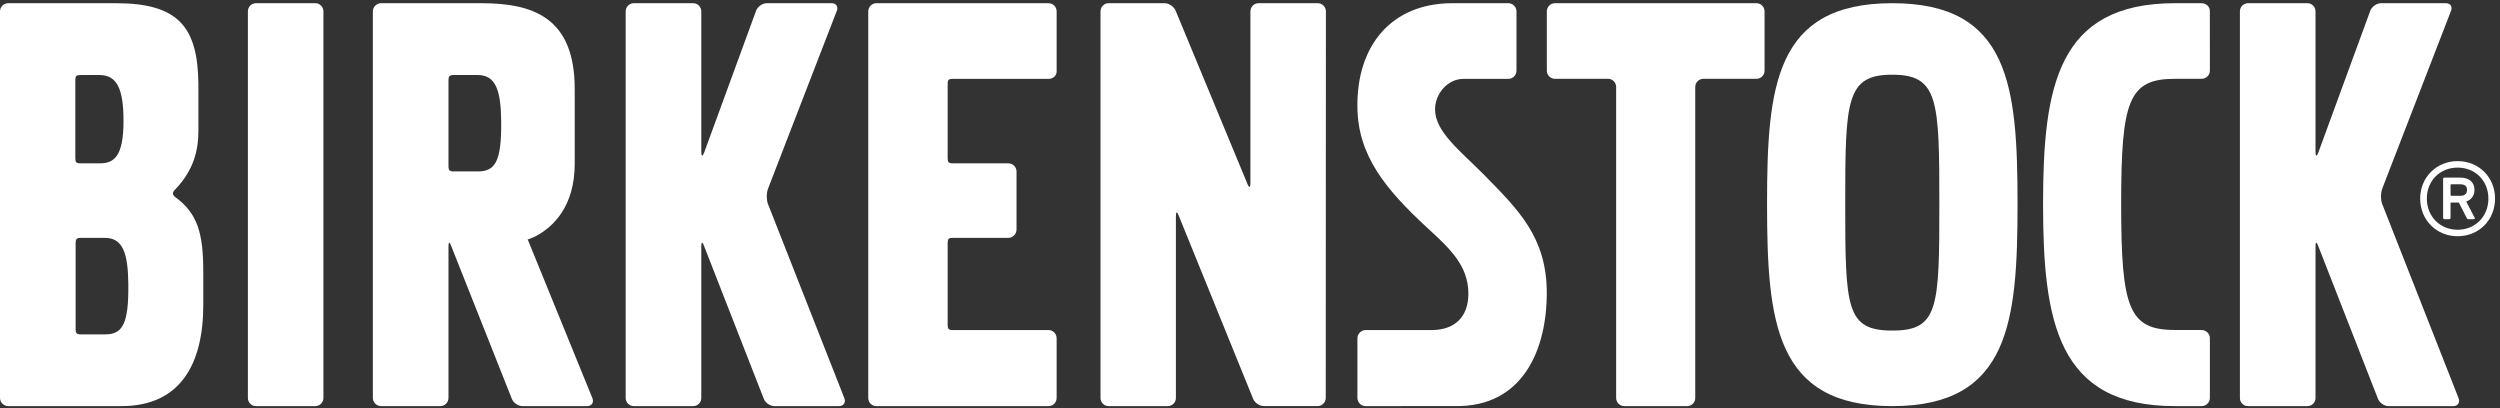 <?xml version="1.0" encoding="UTF-8" standalone="no"?>
<svg width="147px" height="24px" viewBox="0 0 147 24" version="1.1" xmlns="http://www.w3.org/2000/svg" xmlns:xlink="http://www.w3.org/1999/xlink" xmlns:sketch="http://www.bohemiancoding.com/sketch/ns">
    <rect x="0" y="0" width="147" height="24" fill="#333333" stroke="none"/>
    <!-- Generator: Sketch 3.5.1 (25234) - http://www.bohemiancoding.com/sketch -->
    <title>logo_white</title>
    <desc>Created with Sketch.</desc>
    <defs></defs>
    <g id="Assets" stroke="none" stroke-width="1" fill="none" fill-rule="evenodd" sketch:type="MSPage">
        <g id="Desktop" sketch:type="MSArtboardGroup" transform="translate(-219, -30)" fill="#FFFFFF">
            <g id="logo" sketch:type="MSLayerGroup" transform="translate(219, 30)">
                <path d="M103.28,4.634 C103.54,4.634 103.756,4.419 103.756,4.155 L103.756,0.664 C103.756,0.404 103.54,0.188 103.28,0.188 L91.431,0.188 C91.168,0.188 90.954,0.404 90.954,0.664 L90.954,4.155 C90.954,4.419 91.168,4.634 91.431,4.634 L94.553,4.634 C94.816,4.634 95.029,4.847 95.029,5.113 L95.029,23.401 C95.029,23.668 95.25,23.88 95.505,23.88 L99.204,23.88 C99.465,23.88 99.681,23.668 99.681,23.401 L99.681,5.113 C99.681,4.847 99.897,4.634 100.16,4.634 L103.28,4.634" id="Fill-1" sketch:type="MSShapeGroup"></path>
                <path d="M77.479,23.877 C77.74,23.877 77.954,23.663 77.954,23.398 L77.963,0.67 C77.963,0.405 77.745,0.188 77.481,0.188 L74.003,0.188 C73.736,0.188 73.524,0.412 73.524,0.674 L73.524,10.779 C73.524,11.041 73.444,11.057 73.348,10.809 L69.133,0.643 C69.039,0.399 68.745,0.188 68.479,0.188 L65.187,0.188 C64.925,0.185 64.71,0.405 64.71,0.67 L64.71,23.402 C64.71,23.668 64.925,23.88 65.187,23.88 L68.661,23.88 C68.926,23.88 69.143,23.668 69.143,23.402 L69.143,12.7 C69.143,12.435 69.216,12.425 69.305,12.669 L73.674,23.428 C73.762,23.674 74.055,23.877 74.316,23.877 L77.479,23.877" id="Fill-3" sketch:type="MSShapeGroup"></path>
                <path d="M55.722,14.303 C55.722,14.04 55.777,13.986 56.043,13.986 L59.294,13.986 C59.555,13.986 59.772,13.758 59.772,13.497 L59.772,10.08 C59.772,9.821 59.555,9.605 59.294,9.605 L56.043,9.605 C55.777,9.605 55.722,9.548 55.722,9.281 L55.722,4.948 C55.722,4.684 55.777,4.638 56.043,4.638 L61.651,4.638 C61.914,4.638 62.13,4.46 62.13,4.198 L62.13,0.666 C62.13,0.404 61.914,0.188 61.651,0.188 L51.531,0.188 C51.269,0.188 51.054,0.404 51.054,0.666 L51.054,23.401 C51.054,23.668 51.269,23.88 51.531,23.88 L61.651,23.88 C61.914,23.88 62.13,23.668 62.13,23.401 L62.13,19.889 C62.13,19.623 61.914,19.407 61.651,19.407 L56.043,19.407 C55.777,19.407 55.722,19.352 55.722,19.086 L55.722,14.303" id="Fill-5" sketch:type="MSShapeGroup"></path>
                <path d="M41.236,14.47 C41.236,14.209 41.308,14.209 41.394,14.453 L44.902,23.428 C44.986,23.674 45.269,23.88 45.532,23.88 L49.333,23.88 C49.598,23.88 49.742,23.674 49.654,23.428 L45.152,11.983 C45.062,11.736 45.067,11.332 45.163,11.086 L49.205,0.634 C49.301,0.388 49.16,0.188 48.899,0.188 L45.096,0.188 C44.832,0.188 44.546,0.388 44.456,0.637 L41.404,8.971 C41.312,9.215 41.236,9.207 41.236,8.941 L41.236,0.666 C41.236,0.404 41.023,0.188 40.757,0.188 L37.269,0.188 C37.006,0.188 36.79,0.404 36.79,0.666 L36.79,23.401 C36.79,23.668 37.006,23.88 37.269,23.88 L40.757,23.88 C41.023,23.88 41.236,23.668 41.236,23.401 L41.236,14.47" id="Fill-6" sketch:type="MSShapeGroup"></path>
                <path d="M136.152,14.47 C136.152,14.209 136.226,14.209 136.307,14.453 L139.816,23.428 C139.902,23.674 140.185,23.88 140.447,23.88 L144.251,23.88 C144.514,23.88 144.658,23.674 144.57,23.428 L140.068,11.983 C139.978,11.736 139.984,11.332 140.078,11.086 L144.121,0.634 C144.217,0.388 144.079,0.188 143.815,0.188 L140.015,0.188 C139.749,0.188 139.461,0.388 139.371,0.637 L136.316,8.971 C136.227,9.215 136.152,9.207 136.152,8.941 L136.152,0.666 C136.152,0.404 135.939,0.188 135.675,0.188 L132.184,0.188 C131.919,0.188 131.707,0.404 131.707,0.666 L131.707,23.401 C131.707,23.668 131.919,23.88 132.184,23.88 L135.675,23.88 C135.939,23.88 136.152,23.668 136.152,23.401 L136.152,14.47" id="Fill-7" sketch:type="MSShapeGroup"></path>
                <path d="M19.017,0.666 C19.017,0.404 18.801,0.188 18.541,0.188 L15.051,0.188 C14.789,0.188 14.576,0.404 14.576,0.666 L14.576,23.401 C14.576,23.663 14.789,23.88 15.051,23.88 L18.541,23.88 C18.801,23.88 19.017,23.663 19.017,23.401 L19.017,0.666" id="Fill-8" sketch:type="MSShapeGroup"></path>
                <path d="M87.238,10.255 C85.833,8.844 84.381,7.737 84.381,6.429 C84.381,5.519 85.113,4.641 86.043,4.638 C86.255,4.634 87.961,4.638 88.675,4.638 L88.685,4.638 C88.957,4.638 89.169,4.419 89.169,4.152 L89.169,0.682 L89.169,0.67 C89.169,0.404 88.951,0.188 88.685,0.188 L85.408,0.188 C81.781,0.188 79.771,2.717 79.816,6.288 C79.835,9.182 81.527,11.171 83.894,13.369 C85.238,14.595 86.341,15.615 86.341,17.264 C86.341,18.623 85.561,19.369 84.267,19.407 L80.291,19.407 C80.027,19.414 79.816,19.634 79.816,19.897 L79.816,23.394 C79.816,23.663 80.031,23.88 80.297,23.88 L85.526,23.877 L85.537,23.877 C89.494,23.956 90.95,20.629 90.95,17.226 C90.95,13.943 89.277,12.332 87.238,10.255" id="Fill-9" sketch:type="MSShapeGroup"></path>
                <path d="M6.168,19.662 L4.773,19.662 C4.506,19.662 4.447,19.603 4.447,19.338 L4.447,14.313 C4.447,14.043 4.506,13.986 4.773,13.986 L6.168,13.986 C7.246,13.986 7.527,14.929 7.546,16.721 C7.571,19.103 7.184,19.662 6.168,19.662 L6.168,19.662 Z M4.429,4.728 C4.429,4.46 4.481,4.411 4.745,4.411 L5.843,4.411 C6.844,4.411 7.263,5.162 7.263,7.101 C7.263,9.259 6.677,9.605 5.843,9.605 L4.745,9.605 C4.481,9.605 4.429,9.551 4.429,9.287 L4.429,4.728 L4.429,4.728 Z M10.301,11.586 C10.301,11.586 10.178,11.504 10.17,11.371 C10.17,11.243 10.326,11.117 10.326,11.117 C11.401,9.974 11.666,8.83 11.666,7.687 L11.666,4.941 C11.63,1.596 10.504,0.188 6.812,0.188 L0.486,0.188 C0.217,0.188 0,0.404 0,0.674 L0,23.394 C0,23.663 0.217,23.88 0.486,23.88 L7.137,23.88 C10.608,23.88 11.953,21.401 11.953,17.933 L11.953,15.988 C11.953,13.683 11.606,12.542 10.301,11.586 L10.301,11.586 Z" id="Fill-11" sketch:type="MSShapeGroup"></path>
                <path d="M29.47,7.138 C29.495,9.524 29.107,10.08 28.09,10.08 L26.698,10.08 C26.43,10.08 26.371,10.024 26.371,9.755 L26.371,4.734 C26.371,4.469 26.43,4.411 26.698,4.411 L28.09,4.411 C29.168,4.411 29.451,5.345 29.47,7.138 L29.47,7.138 Z M34.84,23.428 L31.025,14.068 L31.073,14.07 C31.073,14.07 31.435,13.926 31.435,13.923 C32.599,13.33 33.793,12.066 33.793,9.632 L33.793,5.226 C33.793,1.014 31.329,0.188 28.287,0.188 L22.414,0.188 C22.143,0.188 21.924,0.405 21.924,0.67 L21.924,23.394 C21.924,23.663 22.143,23.88 22.414,23.88 L25.886,23.88 C26.155,23.88 26.371,23.663 26.371,23.394 L26.371,14.47 C26.371,14.209 26.443,14.209 26.526,14.453 L30.087,23.428 C30.17,23.674 30.455,23.88 30.719,23.88 L34.524,23.88 C34.781,23.88 34.927,23.679 34.84,23.428 L34.84,23.428 Z" id="Fill-13" sketch:type="MSShapeGroup"></path>
                <path d="M127.885,23.88 C120.993,23.88 120.132,18.92 120.132,11.995 C120.132,5.072 120.993,0.188 127.885,0.188 L129.446,0.188 C129.714,0.188 129.939,0.383 129.939,0.647 L129.941,4.152 C129.941,4.419 129.722,4.634 129.457,4.634 L127.885,4.634 C125.171,4.634 124.724,5.899 124.724,11.995 C124.724,18.125 125.171,19.403 127.885,19.403 L129.453,19.406 L129.457,19.406 C129.722,19.406 129.941,19.623 129.941,19.891 L129.941,23.394 C129.941,23.663 129.722,23.88 129.457,23.88 L127.885,23.88" id="Fill-14" sketch:type="MSShapeGroup"></path>
                <path d="M111.266,19.437 C113.981,19.437 114.034,18.112 114.034,11.987 C114.034,5.891 113.981,4.392 111.266,4.392 C108.555,4.392 108.499,5.891 108.499,11.987 C108.499,18.112 108.555,19.437 111.266,19.437 L111.266,19.437 Z M111.266,0.188 C118.159,0.188 118.631,5.063 118.631,11.987 C118.631,18.91 118.159,23.88 111.266,23.88 C104.374,23.88 103.903,18.91 103.903,11.987 C103.903,5.063 104.374,0.188 111.266,0.188 L111.266,0.188 Z" id="Fill-15" sketch:type="MSShapeGroup"></path>
                <path d="M145.061,11.169 C145.061,10.95 144.934,10.835 144.658,10.835 L144.139,10.835 C144.104,10.835 144.092,10.846 144.092,10.881 L144.092,11.469 C144.092,11.492 144.104,11.515 144.139,11.515 L144.658,11.515 C144.934,11.515 145.061,11.388 145.061,11.169 L145.061,11.169 Z M143.735,12.887 C143.689,12.887 143.655,12.864 143.655,12.806 L143.655,10.523 C143.655,10.466 143.689,10.443 143.735,10.443 L144.658,10.443 C145.188,10.443 145.499,10.708 145.499,11.169 C145.499,11.503 145.315,11.745 145.015,11.849 L145.511,12.806 C145.534,12.852 145.511,12.887 145.464,12.887 L145.142,12.887 C145.096,12.887 145.061,12.864 145.038,12.806 L144.577,11.907 L144.139,11.907 C144.104,11.907 144.092,11.918 144.092,11.953 L144.092,12.806 C144.092,12.864 144.058,12.887 144.012,12.887 L143.735,12.887 L143.735,12.887 Z M146.318,11.676 C146.318,10.627 145.545,9.855 144.507,9.855 C143.47,9.855 142.698,10.627 142.698,11.676 C142.698,12.725 143.47,13.509 144.507,13.509 C145.545,13.509 146.318,12.725 146.318,11.676 L146.318,11.676 Z M142.306,11.676 C142.306,10.431 143.263,9.474 144.507,9.474 C145.765,9.474 146.709,10.431 146.709,11.676 C146.709,12.933 145.765,13.89 144.507,13.89 C143.263,13.89 142.306,12.933 142.306,11.676 L142.306,11.676 Z" id="Fill-16" sketch:type="MSShapeGroup"></path>
            </g>
        </g>
    </g>
</svg>